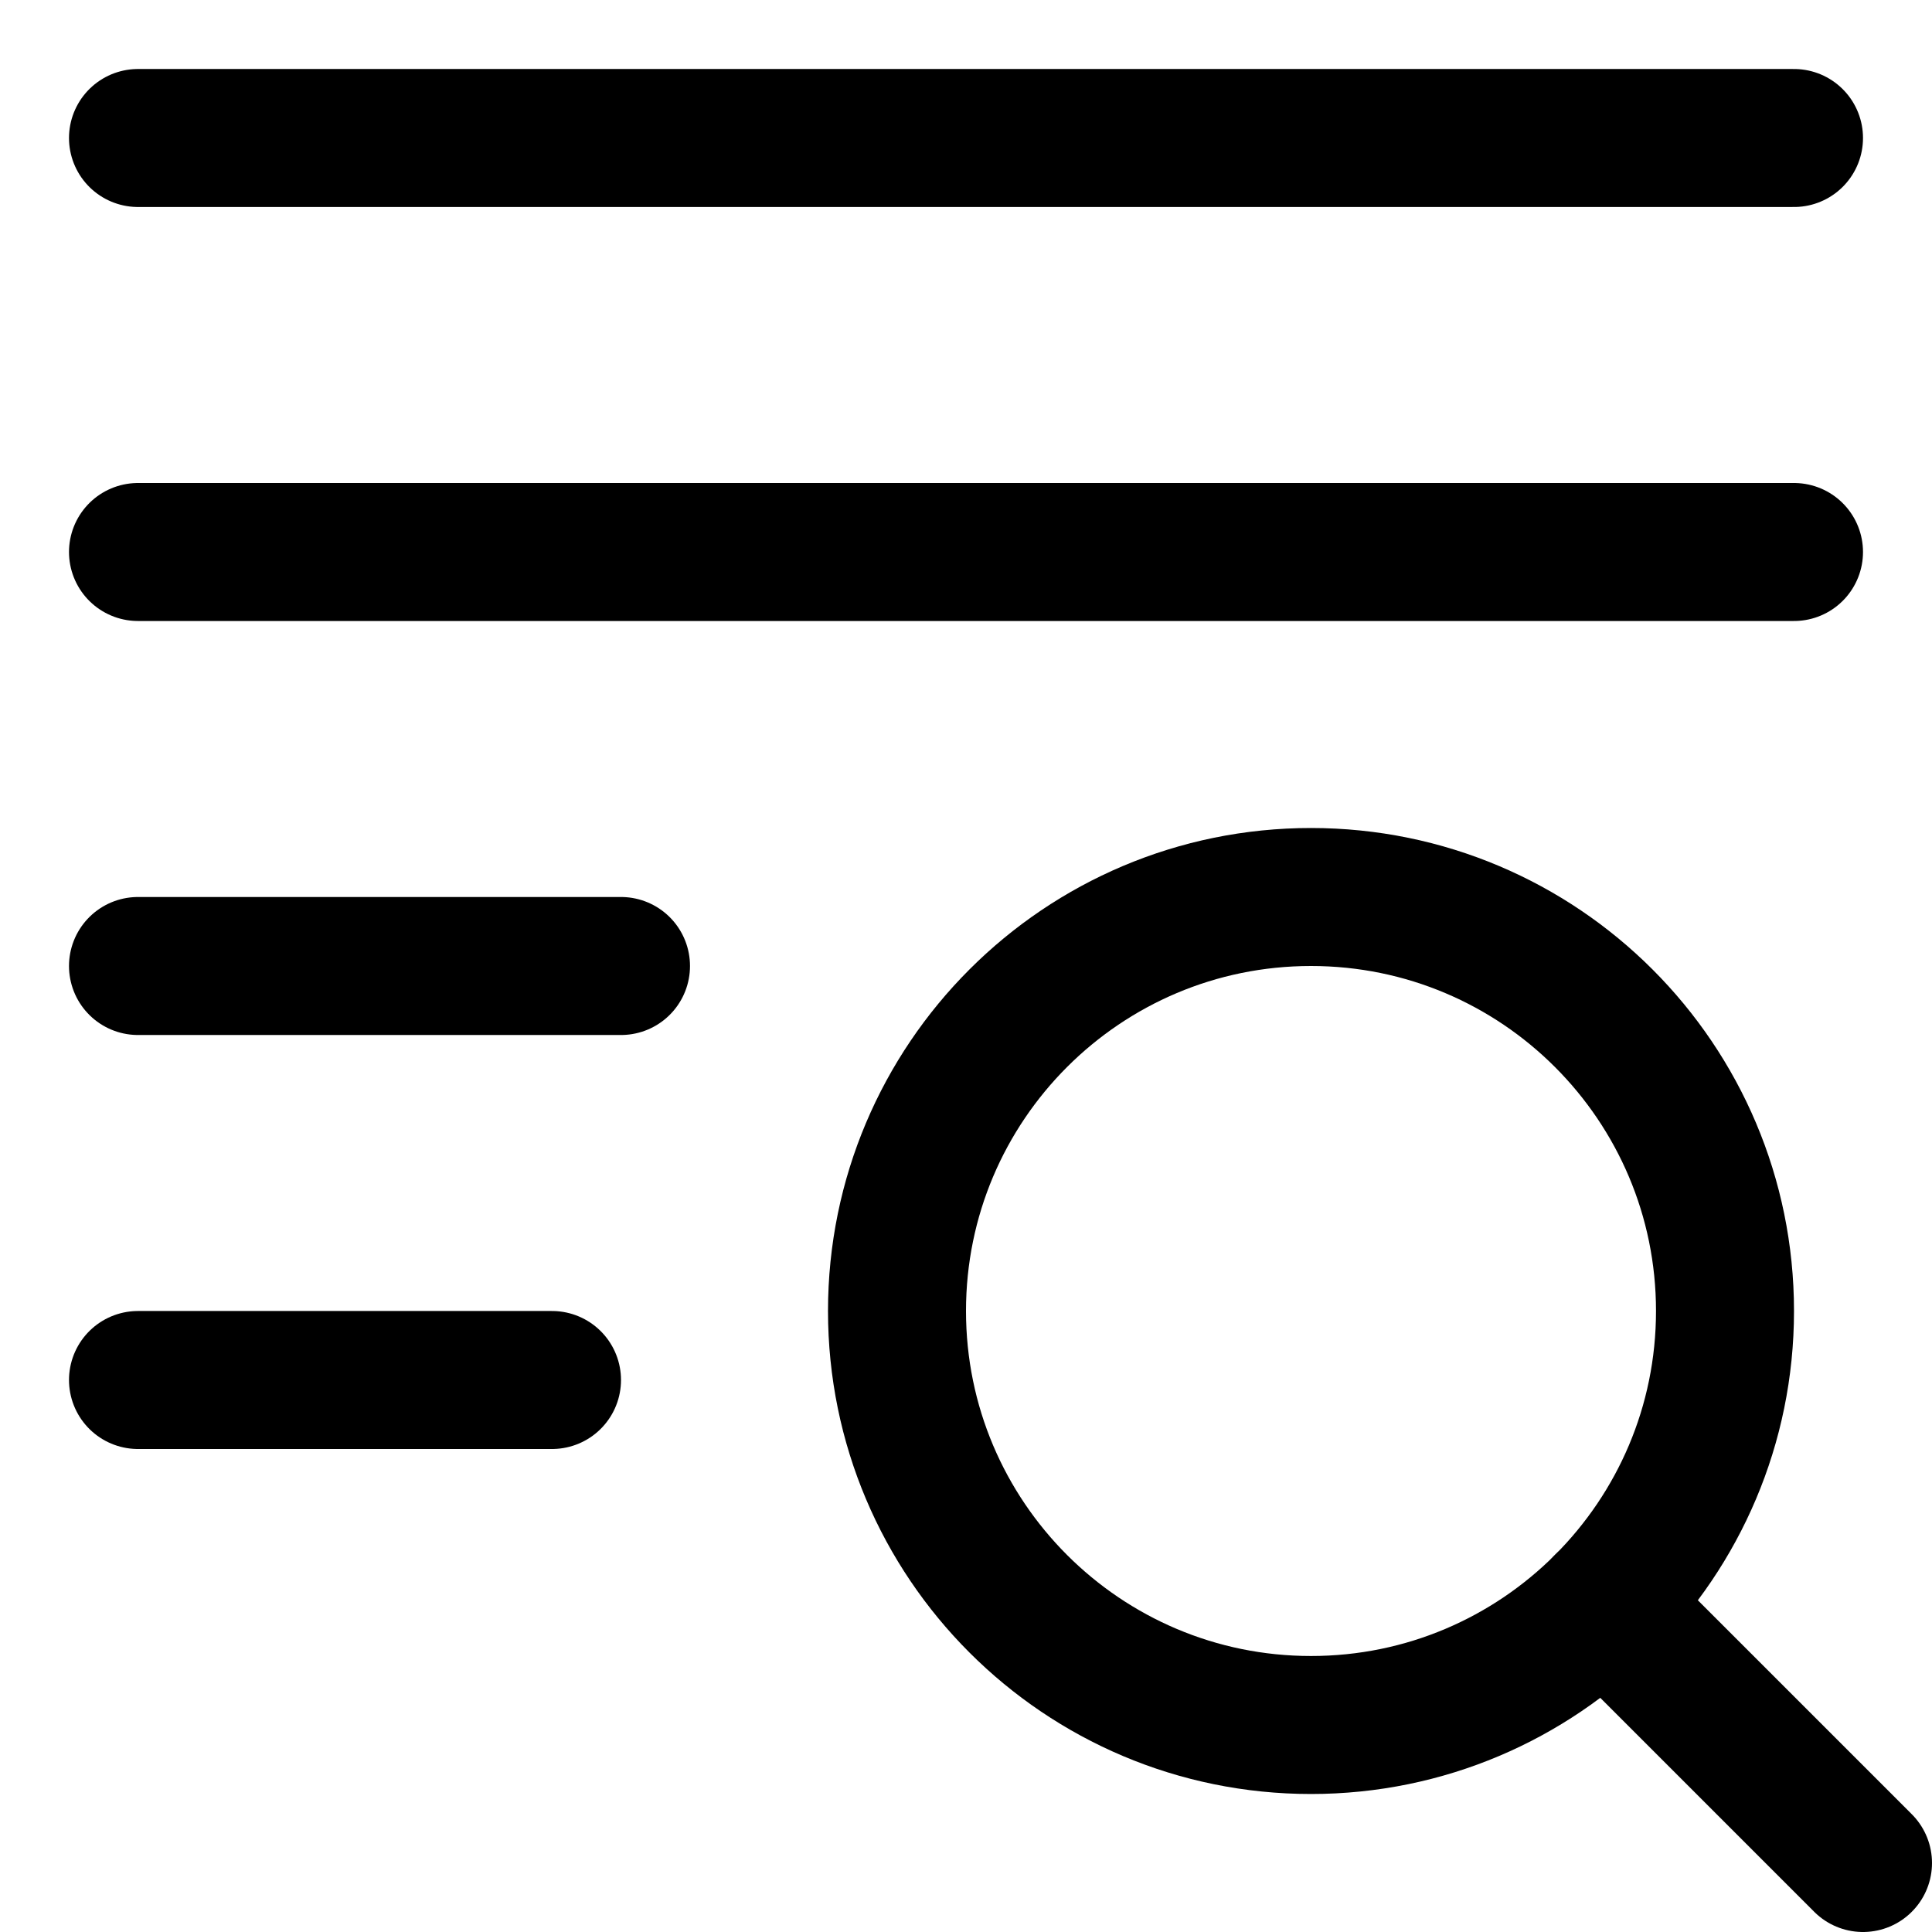 <svg xmlns="http://www.w3.org/2000/svg" fill="none" viewBox="0 0 14 14"><g id="text-search-1"><path id="Vector" stroke="#000000" stroke-linecap="round" stroke-linejoin="round" d="M1 1h12" stroke-width="1"></path><path id="Vector_2" stroke="#000000" stroke-linecap="round" stroke-linejoin="round" d="M1 4h12" stroke-width="1"></path><path id="Vector_3" stroke="#000000" stroke-linecap="round" stroke-linejoin="round" d="M1 7h3.5" stroke-width="1"></path><path id="Vector_4" stroke="#000000" stroke-linecap="round" stroke-linejoin="round" d="M1 10h3" stroke-width="1"></path><path id="vector" stroke="#000000" stroke-linecap="round" stroke-linejoin="round" d="M9.5 12.5c1.657 0 3 -1.343 3 -3 0 -1.657 -1.343 -3 -3 -3 -1.657 0 -3 1.343 -3 3 0 1.657 1.343 3 3 3Z" stroke-width="1"></path><path id="vector_2" stroke="#000000" stroke-linecap="round" stroke-linejoin="round" d="m13.5 13.5 -1.879 -1.879" stroke-width="1"></path></g></svg>